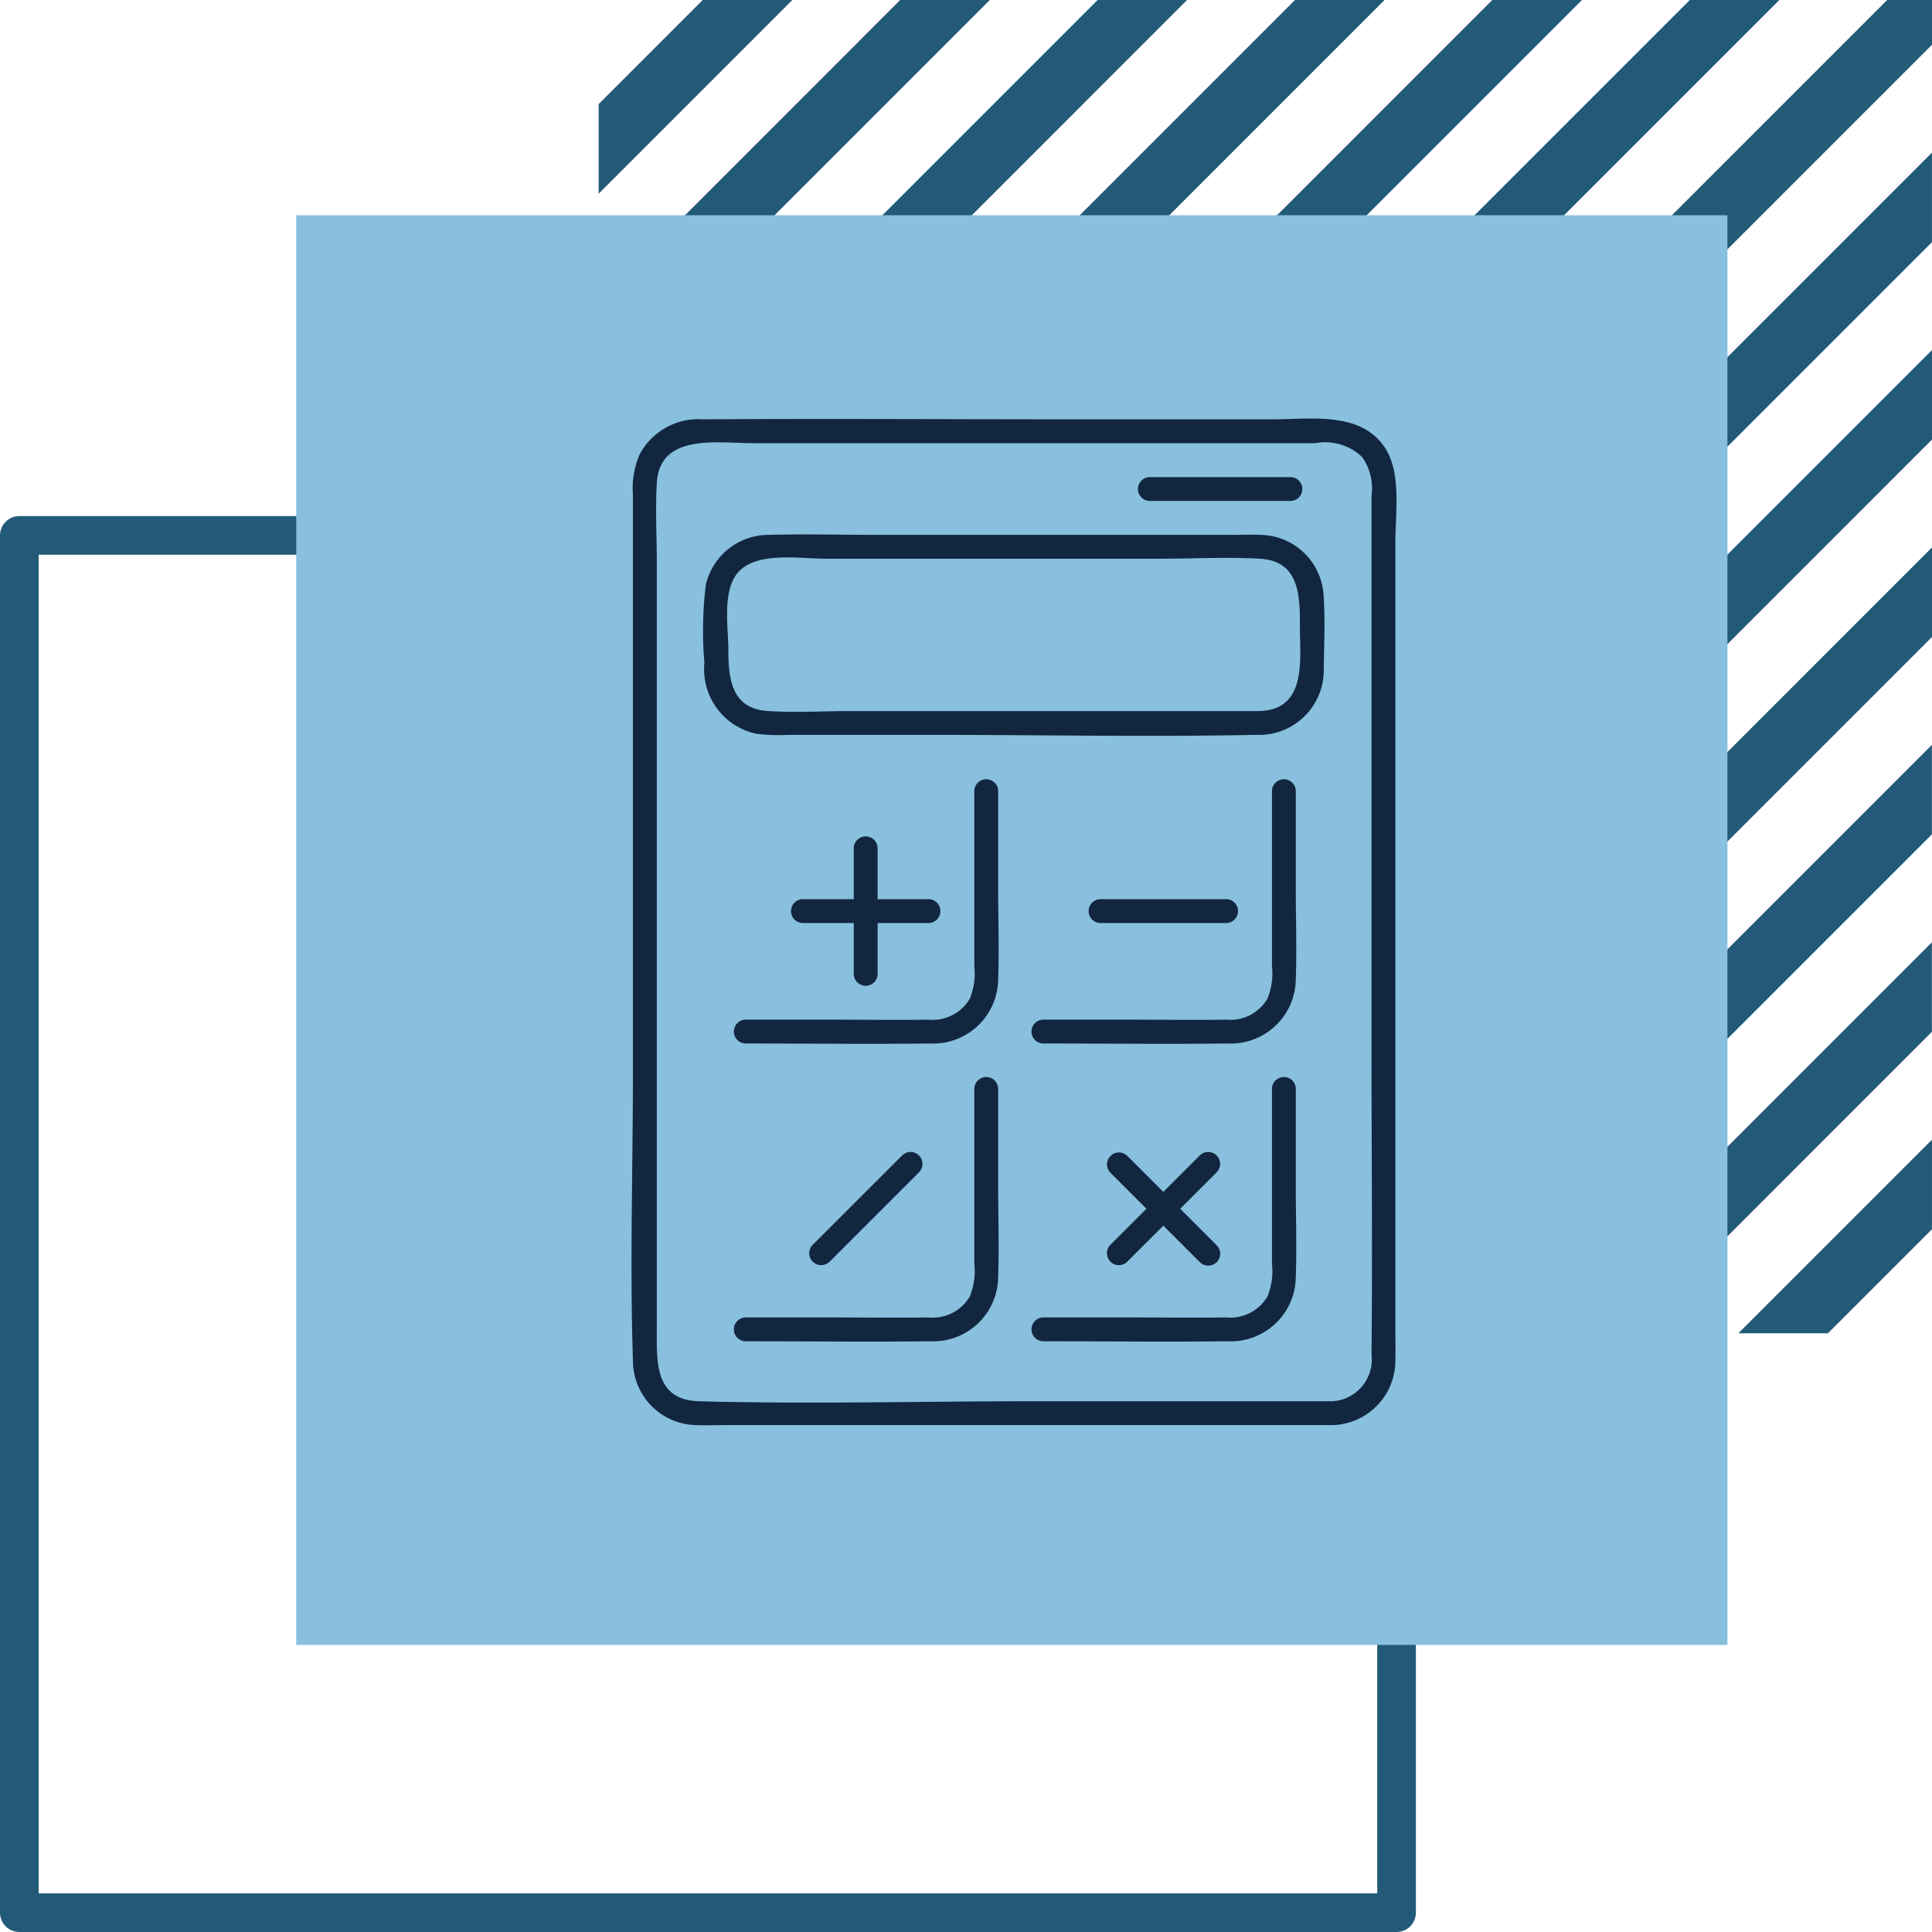 <svg xmlns="http://www.w3.org/2000/svg" xmlns:xlink="http://www.w3.org/1999/xlink" width="100" height="100" viewBox="0 0 100 100">
  <defs>
    <clipPath id="clip-path">
      <rect id="Rectangle_405060" data-name="Rectangle 405060" width="39.598" height="52.108" fill="#12263f"/>
    </clipPath>
  </defs>
  <g id="img28" transform="translate(-505.713 -7988)">
    <g id="Group_1101010" data-name="Group 1101010" transform="translate(536.702 7988)">
      <path id="Path_875656" data-name="Path 875656" d="M208.54,10.626,141.848,77.319v2.317h2.317l66.693-66.693V10.626Z" transform="translate(-141.847 -10.626)" fill="#225a78"/>
      <path id="Path_875657" data-name="Path 875657" d="M198.323,10.626,141.848,67.1v4.635l61.109-61.11Z" transform="translate(-141.847 -10.626)" fill="#225a78"/>
      <path id="Path_875658" data-name="Path 875658" d="M188.1,10.626,141.847,56.884v4.634l50.892-50.892Z" transform="translate(-141.847 -10.626)" fill="#225a78"/>
      <path id="Path_875659" data-name="Path 875659" d="M177.887,10.626l-36.04,36.041V51.3l40.675-40.675Z" transform="translate(-141.847 -10.626)" fill="#225a78"/>
      <path id="Path_875660" data-name="Path 875660" d="M167.67,10.626,141.847,36.449v4.634L172.3,10.626Z" transform="translate(-141.847 -10.626)" fill="#225a78"/>
      <path id="Path_875661" data-name="Path 875661" d="M157.452,10.626l-15.6,15.605v4.635l20.239-20.24Z" transform="translate(-141.847 -10.626)" fill="#225a78"/>
      <path id="Path_875662" data-name="Path 875662" d="M147.234,10.626l-5.388,5.388v4.635l10.022-10.022Z" transform="translate(-141.847 -10.626)" fill="#225a78"/>
      <path id="Path_875663" data-name="Path 875663" d="M268.109,146.91h4.634l5.387-5.388v-4.634Z" transform="translate(-209.12 -77.899)" fill="#225a78"/>
      <path id="Path_875664" data-name="Path 875664" d="M246.238,135.257h4.635l15.6-15.606v-4.634Z" transform="translate(-197.467 -66.246)" fill="#225a78"/>
      <path id="Path_875665" data-name="Path 875665" d="M224.368,123.6H229l25.822-25.823V93.147Z" transform="translate(-185.815 -54.594)" fill="#225a78"/>
      <path id="Path_875666" data-name="Path 875666" d="M202.5,111.952h4.634l36.04-36.041V71.277Z" transform="translate(-174.163 -42.941)" fill="#225a78"/>
      <path id="Path_875667" data-name="Path 875667" d="M180.628,100.3h4.634L231.52,54.041V49.407Z" transform="translate(-162.509 -31.289)" fill="#225a78"/>
      <path id="Path_875668" data-name="Path 875668" d="M158.757,88.646h4.634l56.475-56.476V27.536Z" transform="translate(-150.857 -19.636)" fill="#225a78"/>
    </g>
    <rect id="Rectangle_403642" data-name="Rectangle 403642" width="71.286" height="71.286" transform="translate(506.713 8015.713)" fill="none" stroke="#225a78" stroke-linecap="round" stroke-linejoin="round" stroke-width="2"/>
    <rect id="Rectangle_403641" data-name="Rectangle 403641" width="74.08" height="74" transform="translate(521.045 7999.141)" fill="#88c0de"/>
    <g id="Group_1102768" data-name="Group 1102768" transform="translate(538.402 8009.663)">
      <g id="Group_1102767" data-name="Group 1102767" clip-path="url(#clip-path)">
        <path id="Path_879133" data-name="Path 879133" d="M36.27,50.865H20.727c-5.738,0-11.5.156-17.237,0-2.32-.063-2.183-2.079-2.183-3.728V7.478c0-1.375-.08-2.777,0-4.15C1.457.754,4.449,1.275,6.232,1.275H35.391A2.776,2.776,0,0,1,37.821,2,2.822,2.822,0,0,1,38.3,4.016V32.571c0,5.291.055,10.584,0,15.875a2.165,2.165,0,0,1-2.033,2.42c-.791.04-.8,1.274,0,1.234a3.341,3.341,0,0,0,3.267-3.345c.016-.538,0-1.079,0-1.617V6.418c0-1.449.308-3.494-.47-4.794C37.853-.4,35.2.041,33.192.041H22.762C16.4.041,10.043,0,3.683.041A3.452,3.452,0,0,0,.421,1.85,4.44,4.44,0,0,0,.072,3.961V33.75c0,5-.163,10.021,0,15.014A3.338,3.338,0,0,0,3.341,52.1c.5.02,1,0,1.493,0H36.27a.618.618,0,0,0,0-1.234" transform="translate(0 0)" fill="#12263f"/>
        <path id="Path_879134" data-name="Path 879134" d="M46.88,38.311H25.7c-1.429,0-2.89.089-4.318,0-1.888-.117-2.052-1.665-2.052-3.146,0-1.165-.328-3.046.482-4.009.947-1.125,3.248-.729,4.554-.729H41.558c1.752,0,3.538-.1,5.288,0,2.075.121,2.067,1.958,2.067,3.536,0,1.681.368,4.227-2.033,4.348-.791.04-.8,1.274,0,1.234a3.349,3.349,0,0,0,3.267-3.434c.02-1.252.075-2.537-.007-3.787a3.325,3.325,0,0,0-3.3-3.132c-.537-.02-1.079,0-1.616,0h-18.2c-1.856,0-3.72-.051-5.576,0a3.338,3.338,0,0,0-3.282,2.569,19.6,19.6,0,0,0-.076,4.065,3.408,3.408,0,0,0,2.7,3.662,9.474,9.474,0,0,0,1.63.056h7.663c5.482,0,10.978.112,16.459,0,.109,0,.218,0,.327,0a.618.618,0,0,0,0-1.234" transform="translate(-14.319 -23.17)" fill="#12263f"/>
        <path id="Path_879135" data-name="Path 879135" d="M135.3,14.74h-7.34a.618.618,0,0,0,0,1.234h7.34a.618.618,0,0,0,0-1.234" transform="translate(-101.165 -11.708)" fill="#12263f"/>
        <path id="Path_879136" data-name="Path 879136" d="M38.14,91.3v9.1a3.433,3.433,0,0,1-.236,1.68,2.223,2.223,0,0,1-2.134,1.081c-1.662.025-3.325,0-4.987,0H26.277a.618.618,0,0,0,0,1.234c3.189,0,6.38.037,9.569,0a3.366,3.366,0,0,0,3.528-3.317c.054-1.583,0-3.178,0-4.762V91.3a.618.618,0,0,0-1.234,0" transform="translate(-20.398 -72.047)" fill="#12263f"/>
        <path id="Path_879137" data-name="Path 879137" d="M40.65,122.17h6.566a.618.618,0,0,0,0-1.234H40.65a.618.618,0,0,0,0,1.234" transform="translate(-31.814 -96.058)" fill="#12263f"/>
        <path id="Path_879138" data-name="Path 879138" d="M55.911,105.674v6.566a.618.618,0,0,0,1.234,0v-6.566a.618.618,0,0,0-1.234,0" transform="translate(-44.409 -83.462)" fill="#12263f"/>
        <path id="Path_879139" data-name="Path 879139" d="M113.033,91.3v9.1a3.436,3.436,0,0,1-.236,1.68,2.223,2.223,0,0,1-2.135,1.081c-1.661.025-3.325,0-4.987,0h-4.506a.618.618,0,0,0,0,1.234c3.189,0,6.38.037,9.569,0a3.366,3.366,0,0,0,3.528-3.317c.054-1.583,0-3.178,0-4.762V91.3a.618.618,0,0,0-1.234,0" transform="translate(-79.885 -72.047)" fill="#12263f"/>
        <path id="Path_879140" data-name="Path 879140" d="M115.543,122.17h6.566a.618.618,0,0,0,0-1.234h-6.566a.618.618,0,0,0,0,1.234" transform="translate(-91.301 -96.058)" fill="#12263f"/>
        <path id="Path_879141" data-name="Path 879141" d="M38.14,166.2v9.1a3.436,3.436,0,0,1-.236,1.68,2.223,2.223,0,0,1-2.134,1.081c-1.662.025-3.325,0-4.987,0H26.277a.618.618,0,0,0,0,1.234c3.189,0,6.38.037,9.569,0a3.366,3.366,0,0,0,3.528-3.317c.054-1.583,0-3.178,0-4.762V166.2a.618.618,0,0,0-1.234,0" transform="translate(-20.398 -131.534)" fill="#12263f"/>
        <path id="Path_879142" data-name="Path 879142" d="M45.677,190.238l4.643-4.643a.617.617,0,0,0-.873-.873L44.8,189.365a.618.618,0,0,0,.873.873" transform="translate(-35.443 -146.578)" fill="#12263f"/>
        <path id="Path_879143" data-name="Path 879143" d="M113.033,166.2v9.1a3.436,3.436,0,0,1-.236,1.68,2.223,2.223,0,0,1-2.135,1.081c-1.661.025-3.325,0-4.987,0h-4.506a.618.618,0,0,0,0,1.234c3.189,0,6.38.037,9.569,0a3.366,3.366,0,0,0,3.528-3.317c.054-1.583,0-3.178,0-4.762V166.2a.618.618,0,0,0-1.234,0" transform="translate(-79.885 -131.534)" fill="#12263f"/>
        <path id="Path_879144" data-name="Path 879144" d="M120.57,190.238l4.643-4.643a.617.617,0,0,0-.873-.873l-4.643,4.643a.618.618,0,0,0,.873.873" transform="translate(-94.93 -146.578)" fill="#12263f"/>
        <path id="Path_879145" data-name="Path 879145" d="M119.7,185.6l4.643,4.643a.617.617,0,0,0,.873-.873l-4.643-4.643a.618.618,0,0,0-.873.873" transform="translate(-94.929 -146.578)" fill="#12263f"/>
      </g>
    </g>
  </g>
</svg>
